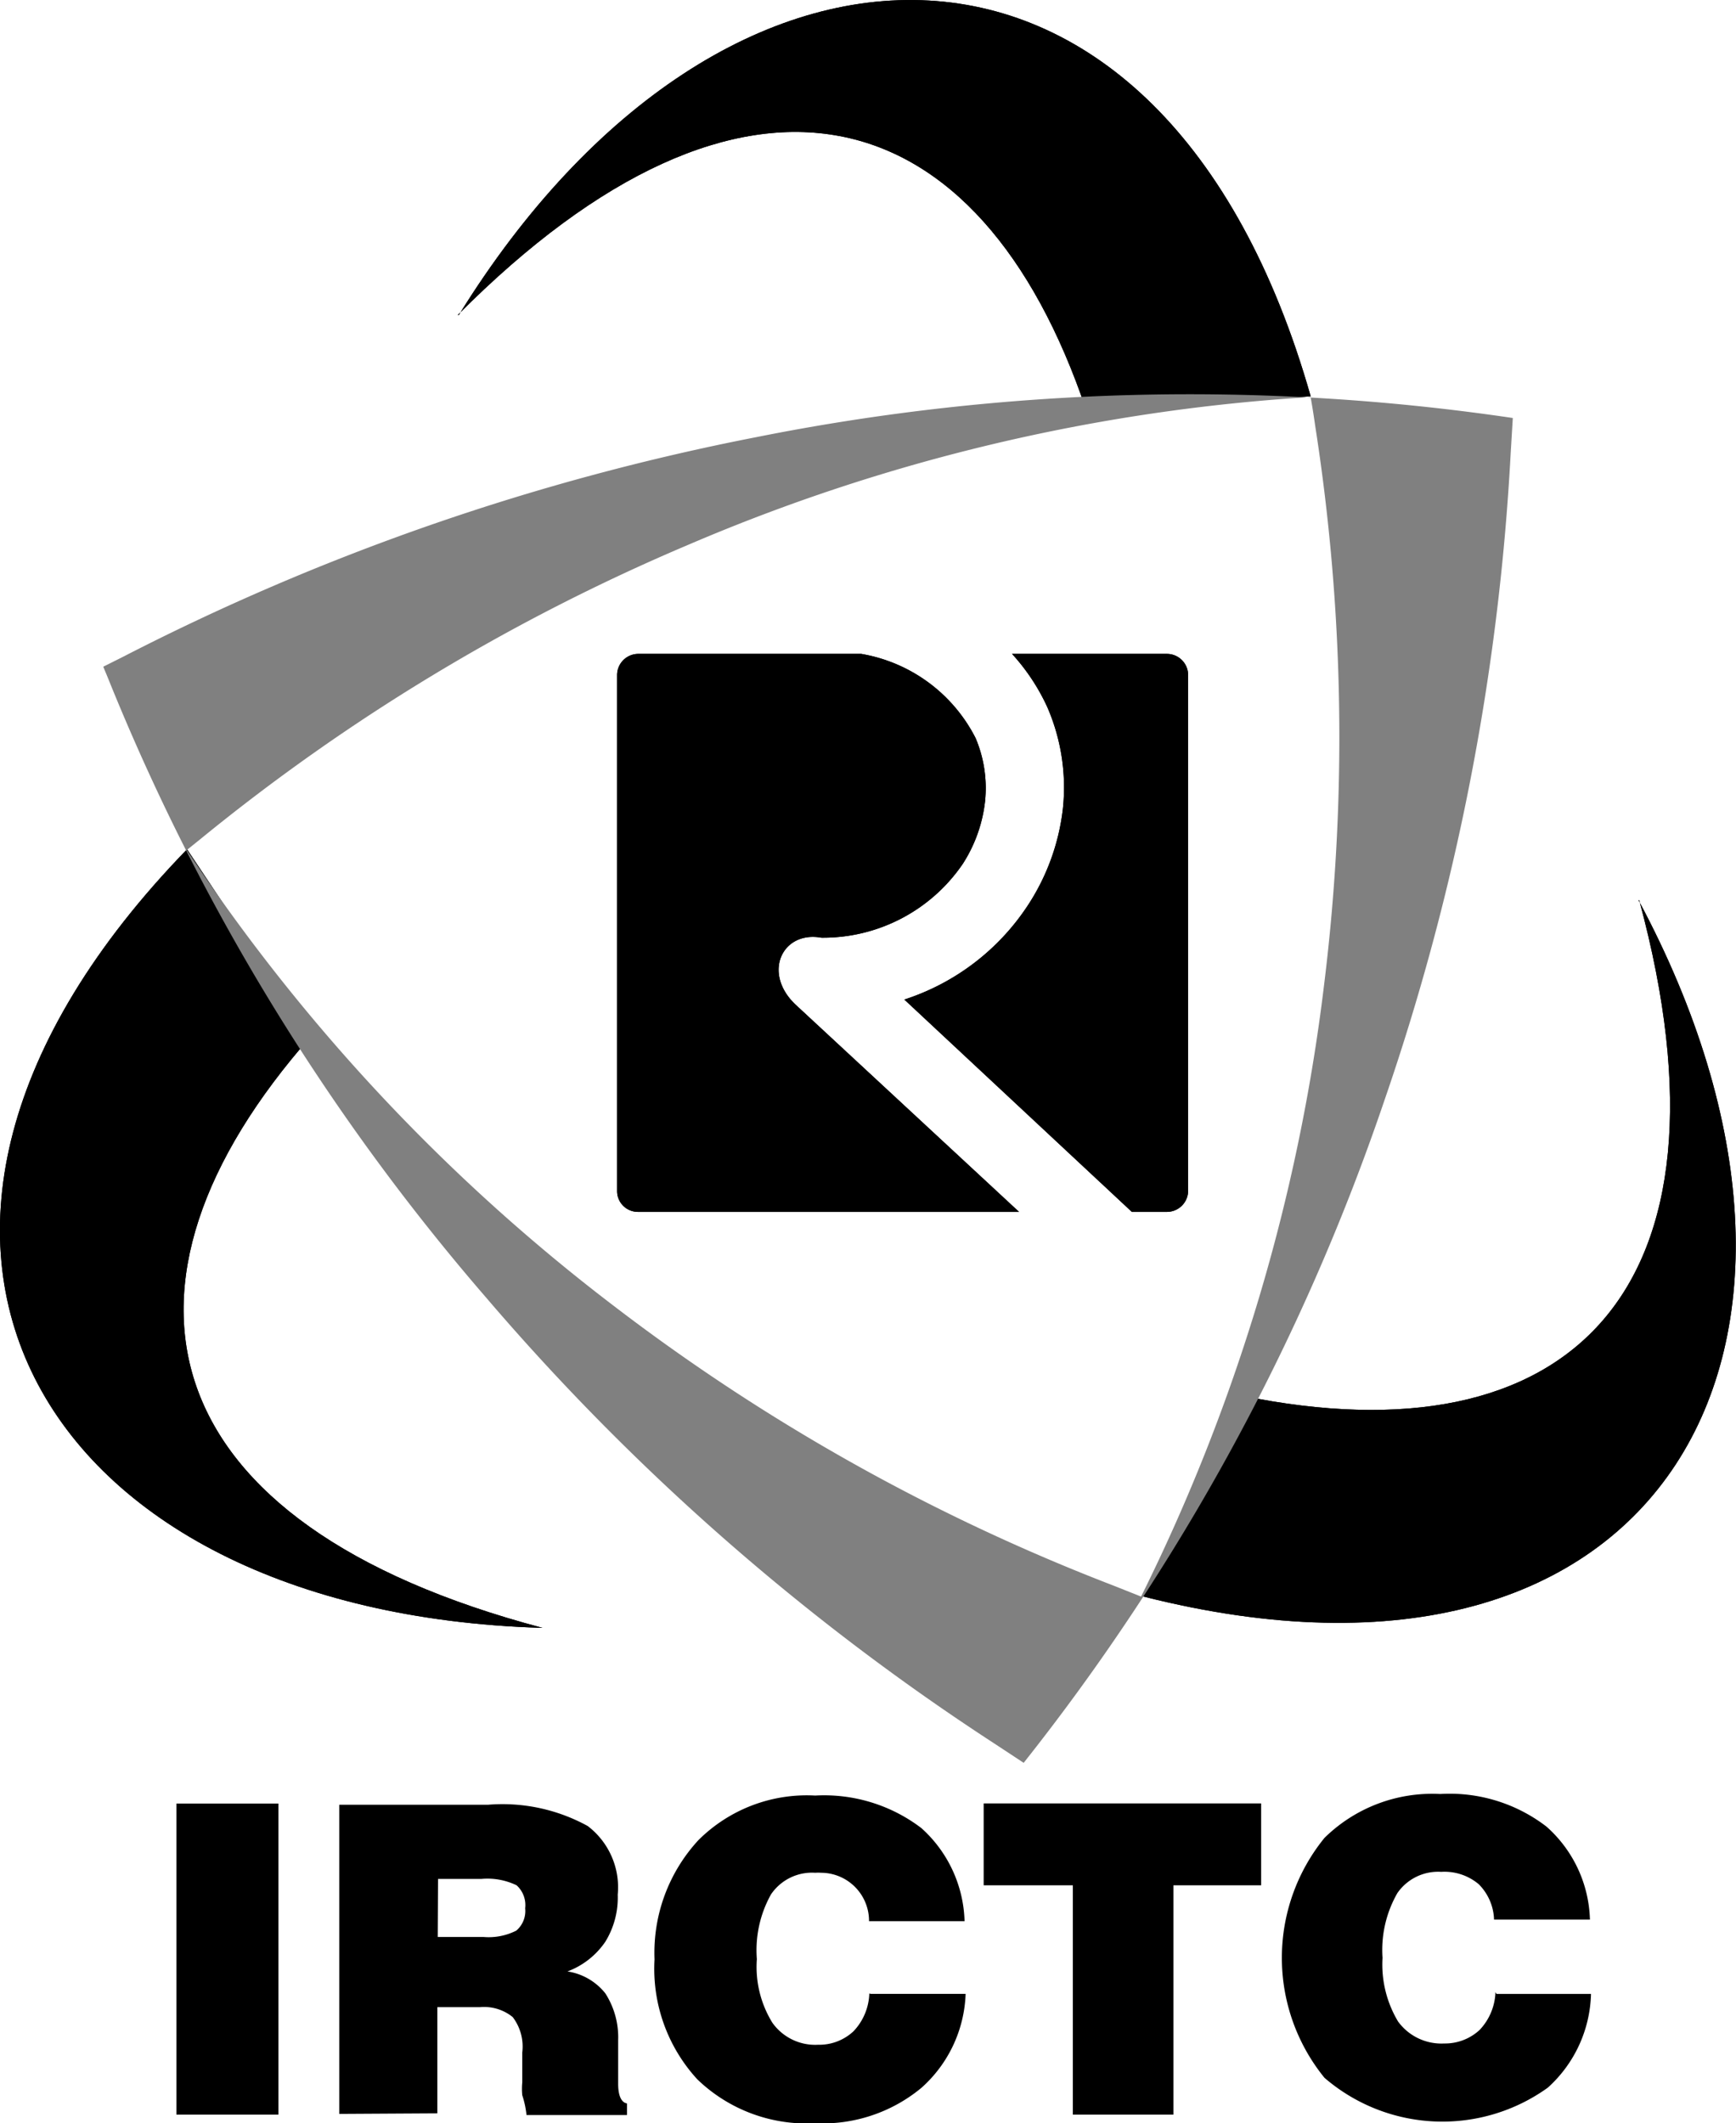 <svg id="Layer_1" data-name="Layer 1" xmlns="http://www.w3.org/2000/svg" viewBox="0 0 245.31 300"><defs><style>.cls-1,.cls-2{fill-rule:evenodd;}.cls-2{fill:gray;}</style></defs><title>IRCTC</title><g id="Group_21648" data-name="Group 21648"><path id="Path_26795" data-name="Path 26795" class="cls-1" d="M76.64,230c-55.51-14.7-63.91-48.2-32.65-83.64L26.43,120c-53.1,54.7-21,107.79,50,110Zm155-102.79c15,55.45-10,79.44-56.11,70l-14,28.36c73.66,18.65,103.67-35.55,70-98.39ZM64.69,44.5C105.19,3.8,138.45,13.3,153.51,58l31.7-2C164.36-17.3,102.3-16,64.84,44.5Z"/><path id="Path_26796" data-name="Path 26796" d="M76.64,230c-55.51-14.7-63.91-48.2-32.65-83.64L26.43,120c-53.1,54.7-21,107.79,50,110Zm155-102.79c15,55.45-10,79.44-56.11,70l-14,28.36c73.66,18.65,103.67-35.55,70-98.39ZM64.69,44.5C105.19,3.8,138.45,13.3,153.51,58l31.7-2C164.36-17.3,102.3-16,64.84,44.5Z"/><path id="Path_26797" data-name="Path 26797" class="cls-2" d="M144.66,249.08h0l-4.1-2.7a334.5,334.5,0,0,1-71.92-63.1A311.83,311.83,0,0,1,15.19,95.64l-.6-1.44h0l2.7-1.35A335.81,335.81,0,0,1,106.9,61.76a312.43,312.43,0,0,1,106.87-2.7h0l-.3,5a335.55,335.55,0,0,1-17.9,91.59,312.11,312.11,0,0,1-51,93.53Zm16.6-23.49h0l-3.9-1.55A283.62,283.62,0,0,1,86.7,184.49a265.1,265.1,0,0,1-59.57-63.3l-.74-1.08h0l2-1.61A283.93,283.93,0,0,1,97.2,77a264,264,0,0,1,88-20.9h0c.25,1.4.46,2.75.66,4.15a285.1,285.1,0,0,1,1.24,78.93,265.29,265.29,0,0,1-25.85,86.39Z"/><path id="Path_26798" data-name="Path 26798" class="cls-1" d="M90.2,92.39h31.5a22.33,22.33,0,0,1,16.16,11.9,18.1,18.1,0,0,1,1.34,8.9,20.52,20.52,0,0,1-3.14,8.85,23.89,23.89,0,0,1-20,10.45c-5.55-1-8.35,5-3.65,9.45L144,171.23H90.2a2.94,2.94,0,0,1-3-2.89v-73A3,3,0,0,1,90.2,92.39Zm52.8,0h21.94a3,3,0,0,1,2.95,2.89v73.06a3,3,0,0,1-2.95,2.89h-5l-32.15-30A33.07,33.07,0,0,0,145.19,128a31.38,31.38,0,0,0,5-13.7A28.47,28.47,0,0,0,148,99.93a29.08,29.08,0,0,0-5-7.55Z"/><path id="Path_26799" data-name="Path 26799" d="M90.2,92.39h31.5a22.33,22.33,0,0,1,16.16,11.9,18.1,18.1,0,0,1,1.34,8.9,20.52,20.52,0,0,1-3.14,8.85,23.89,23.89,0,0,1-20,10.45c-5.55-1-8.35,5-3.65,9.45L144,171.23H90.2a2.94,2.94,0,0,1-3-2.89v-73A3,3,0,0,1,90.2,92.39Zm52.8,0h21.94a3,3,0,0,1,2.95,2.89v73.06a3,3,0,0,1-2.95,2.89h-5l-32.15-30A33.07,33.07,0,0,0,145.19,128a31.38,31.38,0,0,0,5-13.7A28.47,28.47,0,0,0,148,99.93a29.08,29.08,0,0,0-5-7.55Z"/><path id="Path_26800" data-name="Path 26800" class="cls-1" d="M24.93,298.78V254.83H39.34v43.95Z"/><path id="Path_26801" data-name="Path 26801" class="cls-1" d="M61.86,273.68h6.45a8.62,8.62,0,0,0,4.65-.9,3.63,3.63,0,0,0,1.25-3.15A3.77,3.77,0,0,0,73,266.38a9.48,9.48,0,0,0-5-.9h-6.1Zm-13.92,25V255h21a25,25,0,0,1,14.1,3,10.88,10.88,0,0,1,4.25,9.7,11.9,11.9,0,0,1-1.75,6.65,11.21,11.21,0,0,1-5.35,4.2,8.47,8.47,0,0,1,5.35,3.1,11.5,11.5,0,0,1,1.81,6.65v6.14h0c0,1.75.5,2.65,1.25,2.76v1.64H74.4a13.44,13.44,0,0,0-.6-2.8,9.12,9.12,0,0,1,0-1.81V290a6.88,6.88,0,0,0-1.35-5,6.41,6.41,0,0,0-4.65-1.4h-6v15Z"/><path id="Path_26802" data-name="Path 26802" class="cls-1" d="M123.05,281.72h13.4A18.64,18.64,0,0,1,130.2,295a21.87,21.87,0,0,1-15,5,22.25,22.25,0,0,1-16.66-6.2,23.08,23.08,0,0,1-6.05-16.95A23.45,23.45,0,0,1,98.69,260a21.68,21.68,0,0,1,16.51-6.3,22.67,22.67,0,0,1,15,4.6,18.36,18.36,0,0,1,6.1,13.15H122.8a6.8,6.8,0,0,0-6.76-6.84,5.91,5.91,0,0,0-.84,0,7,7,0,0,0-6.25,3.05,16.16,16.16,0,0,0-2,9.15,15,15,0,0,0,2.2,9,7.42,7.42,0,0,0,6.45,3.1,7.09,7.09,0,0,0,5-1.9,8.11,8.11,0,0,0,2.24-5.35Z"/><path id="Path_26803" data-name="Path 26803" class="cls-1" d="M151.6,298.78v-32.4H139V254.81h39.21v11.57h-12.4v32.4Z"/><path id="Path_26804" data-name="Path 26804" class="cls-1" d="M211.47,281.73h13.35a18.44,18.44,0,0,1-6.1,13.24,25.52,25.52,0,0,1-31.56-1.39,26.86,26.86,0,0,1,0-33.9,21.71,21.71,0,0,1,16.36-6.2,22.43,22.43,0,0,1,15,4.6,18.22,18.22,0,0,1,6.15,13.15H211.12a7.4,7.4,0,0,0-2.16-5,7.5,7.5,0,0,0-5.3-1.75,7,7,0,0,0-6.2,3,16.16,16.16,0,0,0-2.1,9.15,15.66,15.66,0,0,0,2.2,9,7.58,7.58,0,0,0,6.51,3.1,7.22,7.22,0,0,0,5-1.9,8.17,8.17,0,0,0,2.25-5.35Z"/></g></svg>